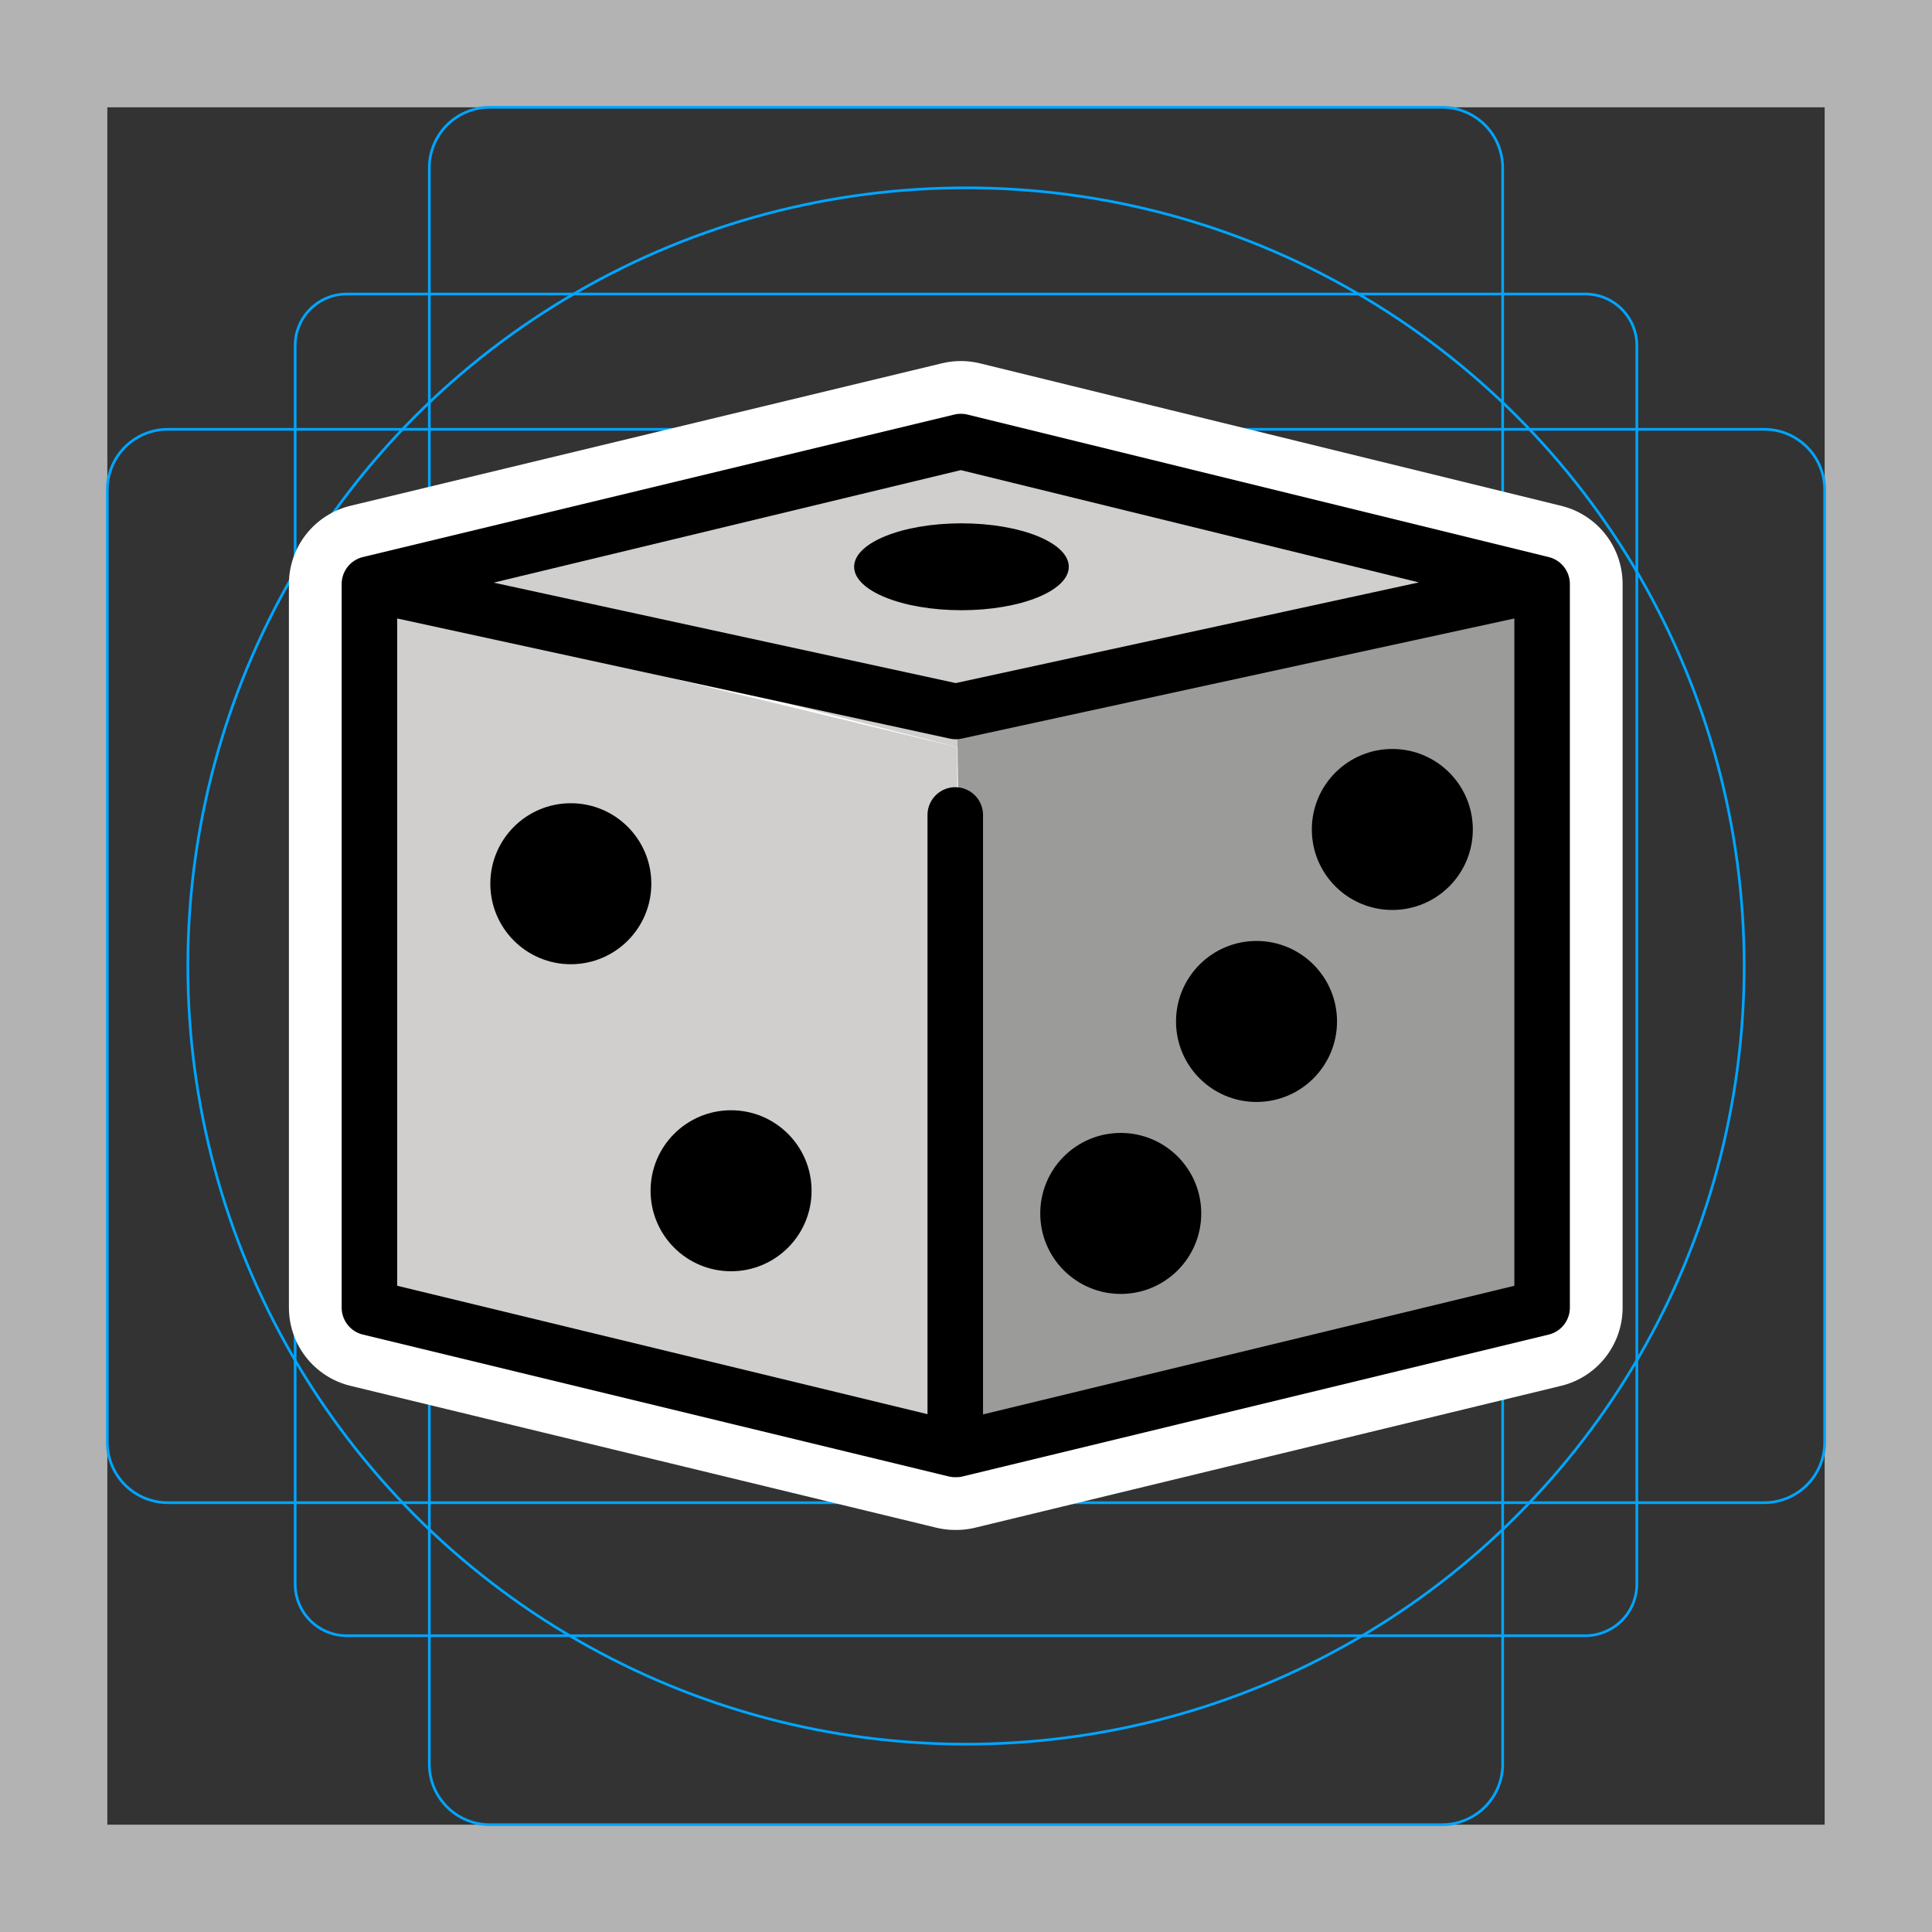<svg viewBox="0 0 72 72" xmlns="http://www.w3.org/2000/svg">
  <rect x="0" y="0" width="72" height="72" fill="#333333" stroke="none"/>
  <path fill="#B3B3B3" d="M68 4v64H4V4h64m4-4H0v72h72V0z"/>
  <path fill="none" stroke="#00A5FF" stroke-miterlimit="10" stroke-width="0.1" d="M12.923 10.958h46.154c1.062 0 1.923.861 1.923 1.923v46.154a1.923 1.923 0 01-1.923 1.923H12.923A1.923 1.923 0 0111 59.035h0V12.881c0-1.062.861-1.923 1.923-1.923h0z"/>
  <path fill="none" stroke="#00A5FF" stroke-miterlimit="10" stroke-width="0.1" d="M18.254 4h35.492A2.254 2.254 0 0156 6.254v59.492A2.254 2.254 0 0153.746 68H18.254A2.254 2.254 0 0116 65.746V6.254A2.254 2.254 0 0118.254 4z"/>
  <path fill="none" stroke="#00A5FF" stroke-miterlimit="10" stroke-width="0.1" d="M68 18.254v35.492A2.254 2.254 0 0165.746 56H6.254A2.254 2.254 0 014 53.746V18.254A2.254 2.254 0 016.254 16h59.492A2.254 2.254 0 0168 18.254z"/>
  <circle cx="36" cy="36" r="29" fill="none" stroke="#00A5FF" stroke-miterlimit="10" stroke-width="0.1"/>
  <g fill="none" stroke="#fff" stroke-linecap="round" stroke-linejoin="round" stroke-miterlimit="10" stroke-width="6">
    <path d="M35.635 54.017l21.835-5.286V21.765l-21.853 4.75-21.85-4.75V48.73L35.6 54.017V30.371m-21.833-8.606l22.041-5.31 21.662 5.31"/>
    <circle cx="21.273" cy="32.934" r="3"/>
    <circle cx="27.245" cy="44.376" r="3"/>
    <circle cx="41.767" cy="45.221" r="3"/>
    <circle cx="46.827" cy="38.067" r="3"/>
    <circle cx="51.888" cy="30.912" r="3"/>
    <ellipse cx="35.831" cy="21.122" rx="4" ry="1.619"/>
  </g>
  <path fill="#D0CFCE" d="M58.094 22.608l-22.421 5.236-21.744-5.57 21.744-4.857z"/>
  <path fill="#9B9B9A" d="M58.221 48.347l-22.178 5.758-.37-27.1 22.493-5.159z"/>
  <path fill="#D0CFCE" d="M13.986 47.957l21.717 6.148-.03-26.26-13.023-3.146-8.667-2.403z"/>
  <path fill="none" stroke="#000" stroke-linecap="round" stroke-linejoin="round" stroke-miterlimit="10" stroke-width="2.069" d="M35.635 54.017l21.835-5.286V21.765l-21.853 4.75-21.85-4.75V48.73L35.6 54.017V30.371m-21.833-8.606l22.041-5.31 21.662 5.31"/>
  <circle cx="21.273" cy="32.934" r="3"/>
  <circle cx="27.245" cy="44.376" r="3"/>
  <circle cx="41.767" cy="45.221" r="3"/>
  <circle cx="46.827" cy="38.067" r="3"/>
  <circle cx="51.888" cy="30.912" r="3"/>
  <ellipse cx="35.831" cy="21.122" rx="4" ry="1.619"/>
</svg>
